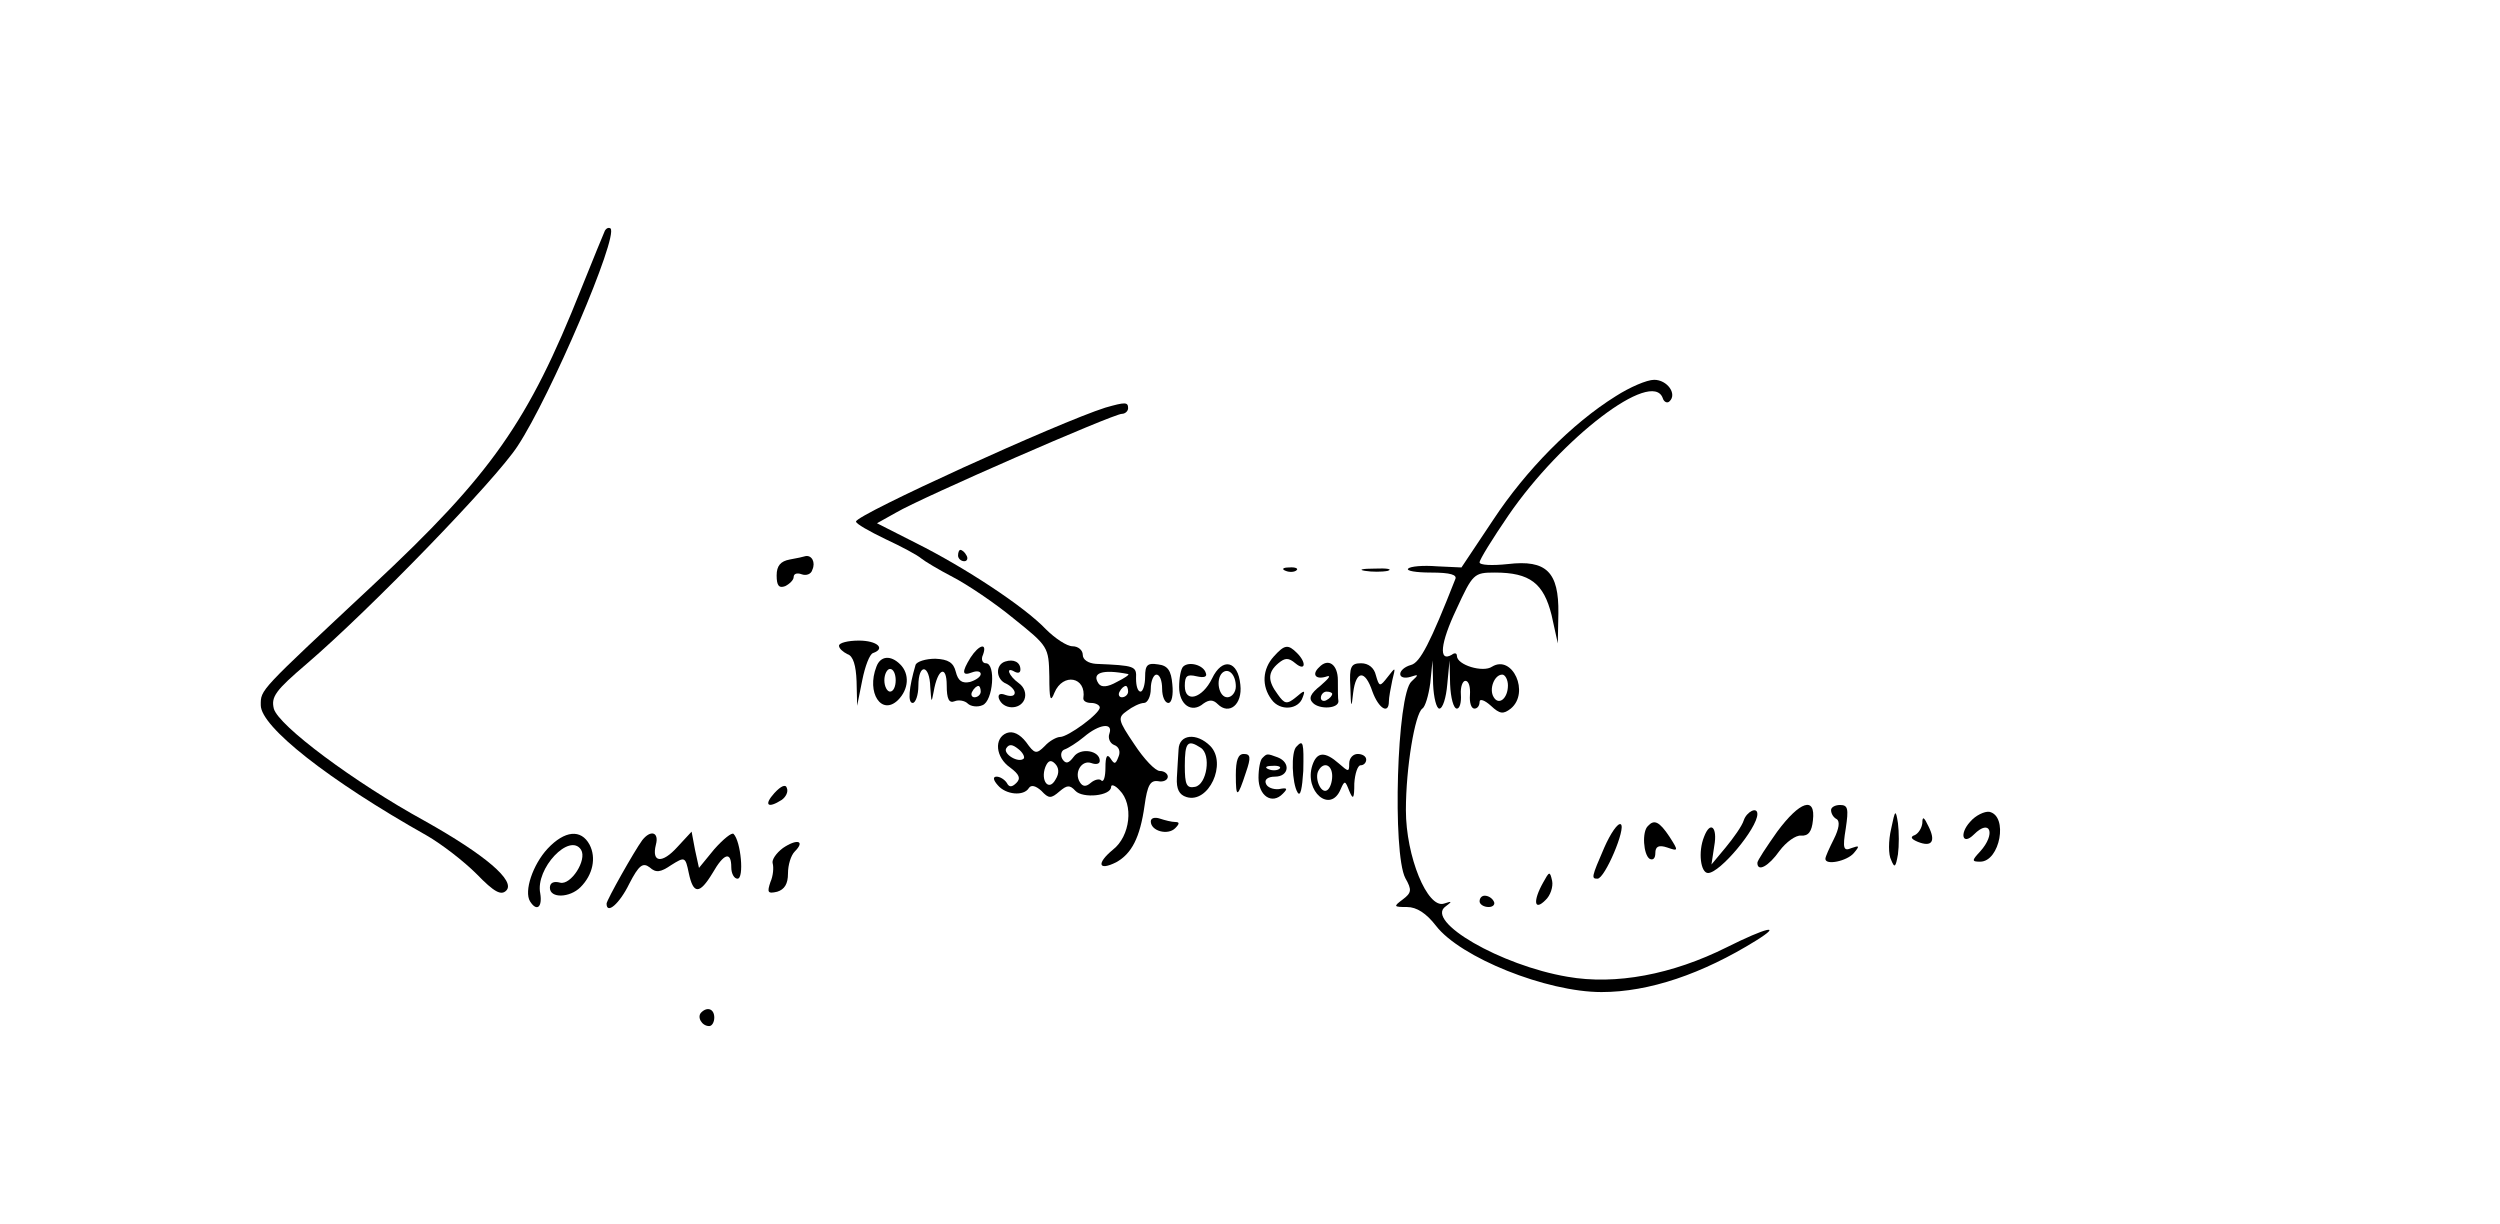<?xml version="1.0" standalone="no"?>
<!DOCTYPE svg PUBLIC "-//W3C//DTD SVG 20010904//EN"
 "http://www.w3.org/TR/2001/REC-SVG-20010904/DTD/svg10.dtd">
<svg version="1.0" xmlns="http://www.w3.org/2000/svg"
 width="441pt" height="216pt" viewBox="0 0 441 216"
 preserveAspectRatio="xMidYMid meet">

<g transform="translate(0,216) scale(0.1,-0.1)"
fill="#000000" stroke="none">
<path d="M1067 1753 c-2 -4 -21 -51 -42 -103 -93 -234 -158 -327 -368 -523
-201 -188 -197 -183 -197 -211 0 -38 119 -132 293 -230 26 -15 65 -45 88 -68
31 -32 43 -38 52 -29 17 17 -37 63 -144 123 -124 68 -258 168 -266 198 -5 21
3 32 58 79 112 96 333 324 372 384 58 88 178 369 164 384 -3 2 -7 1 -10 -4z"/>
<path d="M2850 1461 c-77 -48 -158 -130 -216 -218 l-56 -84 -43 2 c-25 2 -47
0 -51 -4 -4 -4 14 -7 40 -7 35 0 47 -4 43 -12 -44 -112 -62 -147 -78 -151 -11
-3 -19 -10 -19 -16 0 -6 8 -8 18 -5 15 5 15 4 2 -8 -26 -22 -34 -303 -11 -347
12 -21 11 -26 -5 -38 -16 -12 -16 -13 8 -13 17 0 34 -11 51 -33 43 -56 195
-117 292 -117 84 0 178 32 273 91 48 30 18 23 -52 -12 -96 -48 -196 -67 -281
-52 -118 20 -252 98 -215 124 12 9 12 10 -3 5 -29 -9 -67 83 -67 165 0 75 16
170 29 179 5 3 11 23 14 45 l4 40 1 -42 c1 -24 6 -43 11 -43 6 0 12 19 14 43
l4 42 1 -42 c1 -24 6 -43 12 -43 5 0 8 11 7 25 -1 13 3 24 8 24 6 0 9 -11 8
-25 -1 -13 2 -24 8 -24 5 0 9 5 9 12 0 6 9 3 20 -7 16 -15 22 -15 35 -5 34 28
3 96 -33 74 -16 -11 -62 3 -62 19 0 5 -4 6 -9 2 -24 -14 -20 21 8 80 29 63 31
65 68 65 62 0 86 -19 100 -75 l11 -50 1 53 c1 73 -21 95 -89 87 -28 -3 -50 -2
-50 3 0 5 23 42 51 83 94 137 253 258 272 207 2 -7 8 -10 12 -6 14 13 -4 38
-27 38 -13 0 -43 -13 -68 -29z m-190 -510 c0 -23 -16 -36 -25 -21 -9 14 1 40
15 40 5 0 10 -9 10 -19z"/>
<path d="M1950 1441 c-82 -26 -440 -189 -440 -201 0 -4 23 -17 52 -31 28 -13
56 -28 63 -34 6 -5 31 -20 56 -33 25 -13 73 -45 107 -73 61 -49 62 -50 63
-102 0 -41 2 -47 9 -29 15 36 57 28 51 -10 0 -5 6 -8 14 -8 8 0 15 -4 15 -8 0
-11 -56 -52 -70 -52 -6 0 -19 -7 -27 -16 -15 -15 -18 -14 -33 7 -11 14 -23 20
-34 16 -23 -9 -20 -43 6 -61 16 -12 19 -19 11 -27 -8 -8 -13 -8 -17 0 -4 6
-12 11 -18 11 -7 0 -6 -6 2 -15 14 -17 46 -20 55 -5 4 6 12 4 22 -5 13 -14 17
-14 32 -1 13 11 18 12 28 1 13 -14 63 -9 63 7 0 5 7 3 15 -6 25 -25 19 -81
-12 -105 -29 -24 -26 -38 6 -22 27 15 42 43 50 100 5 36 10 45 24 43 9 -2 17
2 17 8 0 5 -6 10 -14 10 -8 0 -28 21 -45 47 -29 43 -30 47 -13 59 9 7 23 14
30 14 6 0 12 11 12 25 0 14 5 25 10 25 6 0 10 -11 10 -25 0 -14 5 -25 11 -25
6 0 9 14 7 33 -2 24 -8 33 -25 35 -19 3 -23 -1 -23 -22 0 -14 -4 -26 -8 -26
-5 0 -8 10 -8 23 1 22 -1 23 -71 26 -13 1 -23 7 -23 16 0 8 -8 15 -18 15 -10
0 -31 14 -47 30 -38 40 -143 109 -229 152 l-69 35 34 19 c44 26 383 174 398
174 6 0 11 5 11 10 0 11 -5 11 -40 1z m40 -470 c3 -1 -6 -7 -20 -14 -16 -9
-27 -10 -32 -3 -13 19 6 26 52 17z m0 -31 c0 -5 -5 -10 -11 -10 -5 0 -7 5 -4
10 3 6 8 10 11 10 2 0 4 -4 4 -10z m-33 -74 c-3 -8 1 -17 8 -20 9 -3 12 -12 8
-21 -5 -13 -7 -14 -14 -3 -6 9 -9 4 -9 -16 0 -16 -3 -26 -7 -23 -3 4 -12 2
-19 -4 -8 -7 -14 -7 -19 1 -11 17 3 40 20 34 8 -3 15 -2 15 4 0 18 -34 24 -46
7 -9 -12 -14 -13 -20 -4 -4 7 -2 15 4 17 6 2 22 12 34 22 27 23 52 26 45 6z
m-151 -44 c-9 -9 -37 8 -31 18 5 8 11 7 21 -1 8 -6 12 -14 10 -17z m56 -37
c-12 -22 -27 -2 -18 22 5 12 10 13 17 6 7 -7 8 -17 1 -28z"/>
<path d="M1690 1180 c0 -5 5 -10 11 -10 5 0 7 5 4 10 -3 6 -8 10 -11 10 -2 0
-4 -4 -4 -10z"/>
<path d="M1393 1173 c-16 -3 -23 -11 -23 -28 0 -18 4 -23 15 -19 8 4 15 11 15
16 0 6 6 8 14 5 8 -3 17 0 19 8 6 13 -1 26 -12 24 -3 -1 -16 -4 -28 -6z"/>
<path d="M2268 1153 c7 -3 16 -2 19 1 4 3 -2 6 -13 5 -11 0 -14 -3 -6 -6z"/>
<path d="M2408 1153 c12 -2 30 -2 40 0 9 3 -1 5 -23 4 -22 0 -30 -2 -17 -4z"/>
<path d="M1480 1021 c0 -5 7 -11 15 -15 10 -3 15 -20 16 -48 l1 -43 9 45 c5
25 13 46 19 48 23 8 7 22 -25 22 -19 0 -35 -4 -35 -9z"/>
<path d="M1712 1000 c-16 -26 -15 -33 3 -26 8 3 15 2 15 -3 0 -5 -9 -11 -19
-14 -14 -3 -21 2 -25 18 -4 16 -13 22 -36 23 -17 0 -33 -5 -35 -11 -12 -41
-14 -67 -5 -67 5 0 10 14 10 30 0 41 20 38 21 -2 2 -28 2 -29 6 -8 7 41 23 48
23 11 0 -24 4 -32 14 -28 7 3 18 1 23 -4 5 -5 17 -7 26 -3 19 7 24 74 6 74 -6
0 -9 7 -5 15 8 22 -7 18 -22 -5z m18 -60 c0 -5 -5 -10 -11 -10 -5 0 -7 5 -4
10 3 6 8 10 11 10 2 0 4 -4 4 -10z"/>
<path d="M2247 1002 c-20 -22 -22 -52 -4 -76 15 -21 48 -18 55 4 5 13 3 13
-12 0 -16 -13 -20 -12 -32 5 -18 24 -18 39 1 55 12 10 18 10 30 0 18 -15 20 1
3 18 -16 16 -22 15 -41 -6z"/>
<path d="M1546 984 c-18 -46 9 -87 38 -59 19 19 21 46 4 63 -17 17 -35 15 -42
-4z m34 -24 c0 -11 -4 -20 -10 -20 -5 0 -10 9 -10 20 0 11 5 20 10 20 6 0 10
-9 10 -20z"/>
<path d="M1773 993 c-18 -6 -16 -32 2 -39 8 -4 15 -11 15 -16 0 -6 -7 -7 -16
-4 -10 4 -14 1 -12 -6 7 -20 37 -21 45 -2 4 10 0 22 -10 29 -18 13 -24 30 -7
20 6 -3 10 -2 10 4 0 13 -12 19 -27 14z"/>
<path d="M2087 984 c-4 -4 -7 -20 -7 -36 0 -31 22 -47 43 -29 10 7 17 7 25 -1
20 -20 44 -1 40 34 -4 43 -32 49 -50 11 -17 -35 -48 -44 -48 -13 0 18 4 21 21
17 13 -3 19 -1 16 6 -4 14 -30 21 -40 11z m93 -35 c0 -10 -7 -19 -15 -19 -15
0 -21 31 -9 43 11 10 24 -3 24 -24z"/>
<path d="M2327 983 c-13 -12 -7 -22 11 -17 11 4 8 -1 -8 -15 -19 -15 -22 -23
-14 -31 12 -12 45 -10 45 3 -1 4 -1 21 -1 37 0 28 -17 40 -33 23z m23 -47 c0
-3 -4 -8 -10 -11 -5 -3 -10 -1 -10 4 0 6 5 11 10 11 6 0 10 -2 10 -4z"/>
<path d="M2382 948 c1 -37 2 -39 5 -10 5 40 21 41 34 2 11 -30 29 -41 29 -17
0 6 3 23 6 37 6 24 6 24 -8 6 -14 -18 -15 -18 -21 3 -3 13 -13 21 -26 21 -18
0 -21 -6 -19 -42z"/>
<path d="M2079 838 c-1 -13 -2 -35 -3 -50 -1 -20 4 -30 17 -34 39 -12 72 59
42 90 -24 24 -55 21 -56 -6z m39 3 c19 -12 11 -65 -10 -69 -15 -3 -18 4 -18
37 0 42 5 47 28 32z"/>
<path d="M2287 843 c-10 -9 -8 -65 2 -81 5 -8 8 7 10 38 1 50 0 56 -12 43z"/>
<path d="M2180 793 c0 -42 3 -41 18 5 9 26 8 32 -4 32 -10 0 -14 -11 -14 -37z"/>
<path d="M2227 823 c-4 -3 -7 -19 -7 -35 0 -32 24 -48 43 -28 9 9 8 11 -7 8
-10 -1 -21 3 -23 10 -3 7 4 12 16 12 25 0 28 25 5 34 -19 7 -19 7 -27 -1z m30
-19 c-3 -3 -12 -4 -19 -1 -8 3 -5 6 6 6 11 1 17 -2 13 -5z"/>
<path d="M2315 810 c-15 -46 32 -86 50 -42 7 16 8 15 15 -3 7 -17 9 -14 9 13
1 17 6 32 11 32 6 0 10 5 10 10 0 6 -7 10 -15 10 -8 0 -15 -7 -15 -17 0 -15
-1 -15 -18 0 -25 22 -39 21 -47 -3z m35 -19 c0 -11 -4 -22 -9 -25 -11 -7 -23
22 -15 35 9 16 24 10 24 -10z"/>
<path d="M1366 761 c-19 -21 -12 -28 13 -12 7 5 12 14 9 21 -2 7 -10 4 -22 -9z"/>
<path d="M3135 693 c-19 -27 -35 -51 -35 -55 0 -17 20 -6 39 21 12 16 29 28
38 27 13 -1 19 7 21 27 5 43 -23 34 -63 -20z"/>
<path d="M3230 731 c0 -6 4 -13 10 -16 6 -4 4 -17 -5 -35 -8 -16 -15 -31 -15
-35 0 -12 38 -4 50 10 11 13 10 14 -4 9 -14 -6 -16 -1 -10 35 5 34 4 41 -10
41 -9 0 -16 -4 -16 -9z"/>
<path d="M3076 713 c-3 -10 -18 -31 -32 -48 l-25 -30 5 33 c6 33 -7 45 -18 16
-11 -27 -6 -64 7 -64 21 0 87 79 87 104 0 14 -19 4 -24 -11z"/>
<path d="M3336 698 c-5 -21 -5 -46 0 -55 6 -15 8 -13 12 10 2 15 2 39 0 55 -4
25 -5 24 -12 -10z"/>
<path d="M3475 710 c-19 -21 -13 -42 7 -22 29 29 39 1 11 -30 -15 -16 -15 -18
0 -18 35 0 50 81 16 88 -8 1 -24 -6 -34 -18z"/>
<path d="M2030 711 c0 -17 30 -25 43 -12 8 8 8 11 0 11 -6 0 -18 3 -27 6 -9 3
-16 1 -16 -5z"/>
<path d="M3391 708 c-1 -9 -7 -18 -13 -21 -9 -3 -7 -7 5 -12 25 -10 32 1 19
27 -8 17 -11 19 -11 6z"/>
<path d="M2830 665 c-23 -53 -23 -55 -12 -55 13 0 51 90 41 96 -5 3 -18 -16
-29 -41z"/>
<path d="M2907 703 c-11 -10 -8 -51 3 -58 6 -3 10 1 10 10 0 12 6 15 21 10 20
-7 20 -6 4 19 -18 27 -27 31 -38 19z"/>
<path d="M966 663 c-26 -28 -42 -75 -31 -93 12 -19 22 -10 18 14 -9 44 52 108
72 77 11 -18 -18 -63 -37 -58 -11 3 -18 0 -18 -9 0 -19 35 -18 54 1 22 22 28
52 16 75 -15 28 -44 25 -74 -7z"/>
<path d="M1133 678 c-14 -19 -63 -106 -63 -112 0 -20 23 0 40 35 17 33 24 38
36 29 11 -10 19 -9 38 4 24 15 25 15 31 -14 8 -38 19 -38 42 0 20 35 33 39 33
10 0 -11 5 -20 11 -20 12 0 6 66 -7 79 -3 3 -18 -9 -34 -27 l-27 -33 -7 32 -6
32 -25 -27 c-27 -30 -46 -28 -38 4 6 22 -9 27 -24 8z"/>
<path d="M1381 664 c-12 -9 -20 -21 -18 -27 2 -7 1 -22 -4 -33 -6 -18 -5 -21
12 -17 13 4 19 14 19 32 0 15 5 32 12 39 19 19 4 23 -21 6z"/>
<path d="M2722 603 c-18 -32 -16 -51 4 -31 9 8 14 24 12 34 -4 18 -5 17 -16
-3z"/>
<path d="M2610 570 c0 -5 7 -10 16 -10 8 0 12 5 9 10 -3 6 -10 10 -16 10 -5 0
-9 -4 -9 -10z"/>
<path d="M1237 374 c-8 -8 1 -24 14 -24 5 0 9 7 9 15 0 15 -12 20 -23 9z"/>
</g>
</svg>
